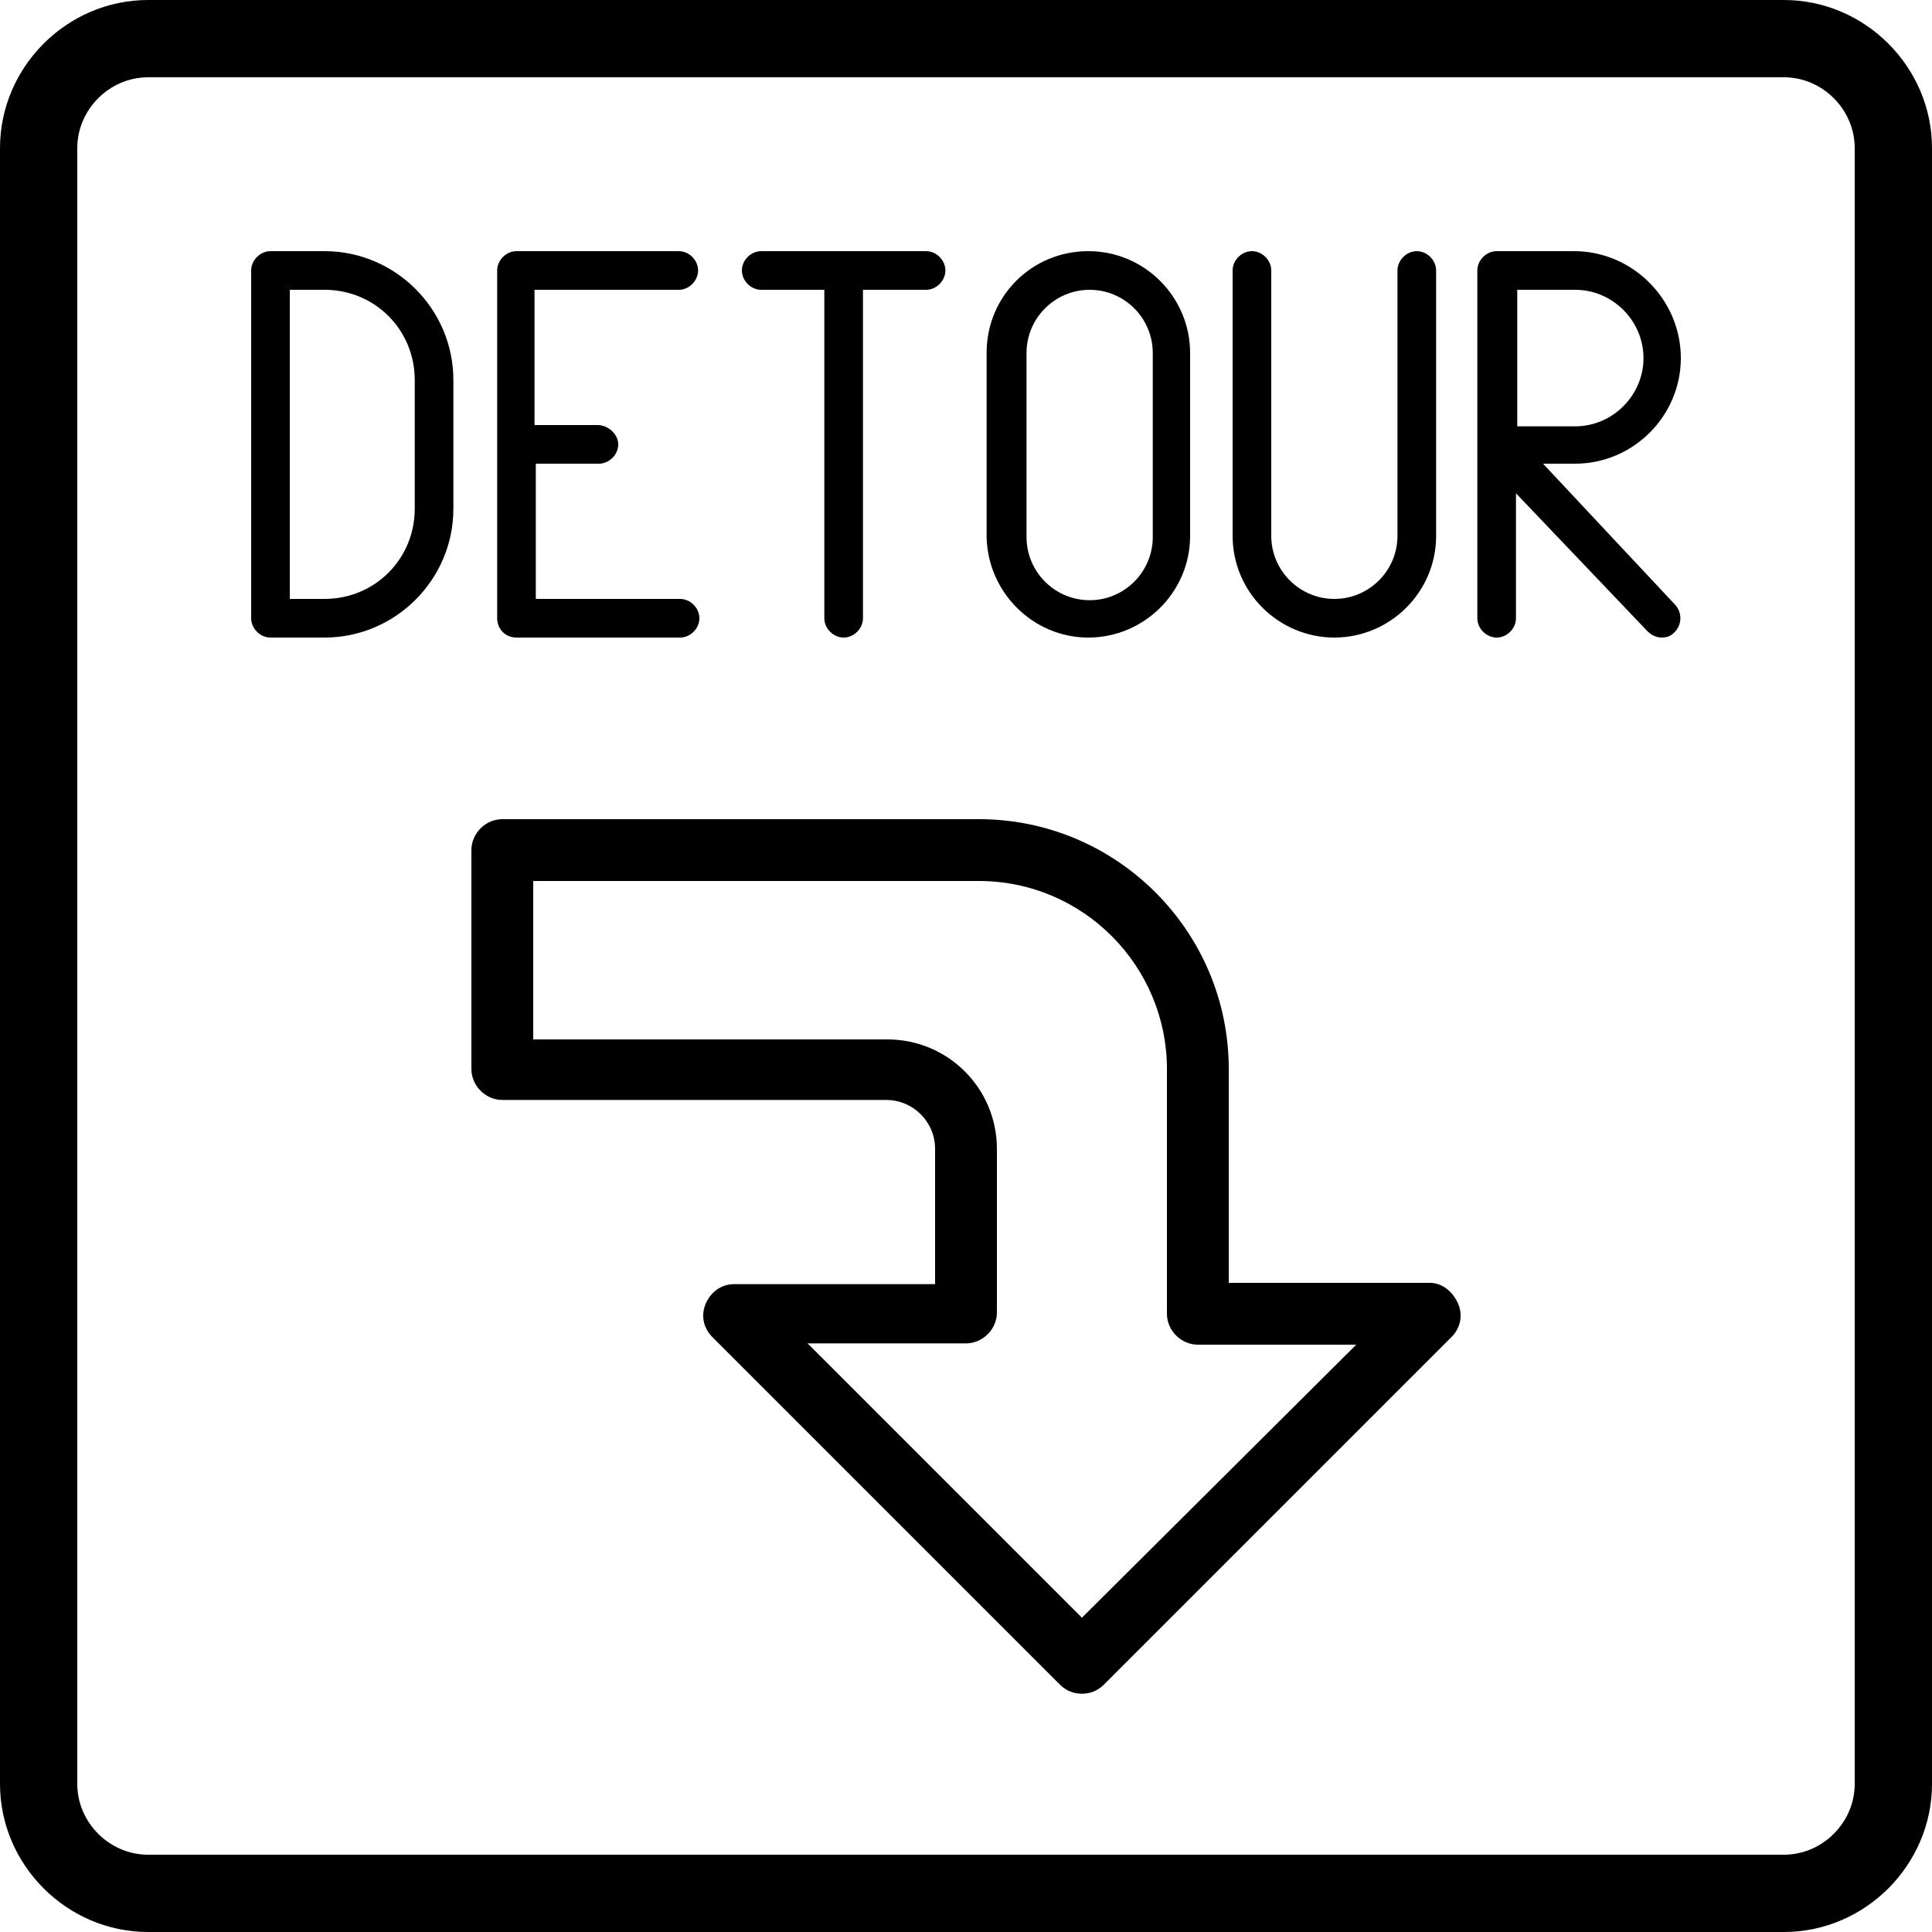 <?xml version="1.0" encoding="utf-8"?>
<!-- Generator: Adobe Illustrator 18.0.0, SVG Export Plug-In . SVG Version: 6.00 Build 0)  -->
<!DOCTYPE svg PUBLIC "-//W3C//DTD SVG 1.1//EN" "http://www.w3.org/Graphics/SVG/1.1/DTD/svg11.dtd">
<svg version="1.1" id="Layer_1" xmlns="http://www.w3.org/2000/svg" xmlns:xlink="http://www.w3.org/1999/xlink" x="0px" y="0px"
	 viewBox="0 0 150 150" enable-background="new 0 0 150 150" xml:space="preserve">
<g>
	<path d="M138.5,0h-127C5.2,0,0,5.2,0,11.5v127c0,6.3,5.2,11.5,11.5,11.5h127c6.3,0,11.5-5.2,11.5-11.5v-127
		C150,5.2,144.8,0,138.5,0z M144,138.5c0,3-2.5,5.5-5.5,5.5h-127c-3,0-5.5-2.5-5.5-5.5v-127C6,8.5,8.5,6,11.5,6h127
		c3,0,5.5,2.5,5.5,5.5V138.5z"/>
	<path d="M111,99.6H95.4V83c0-10.7-8.7-19.4-19.4-19.4H39c-1.3,0-2.4,1.1-2.4,2.4v17c0,1.3,1.1,2.4,2.4,2.4h29.8
		c2.1,0,3.8,1.7,3.8,3.8v10.5H57c-1,0-1.8,0.6-2.2,1.5c-0.4,0.9-0.2,1.9,0.5,2.6l27,27c0.5,0.5,1.1,0.7,1.7,0.7s1.2-0.2,1.7-0.7
		l27-27c0.7-0.7,0.9-1.7,0.5-2.6S112,99.6,111,99.6z M84,125.6l-21.3-21.3H75c1.3,0,2.4-1.1,2.4-2.4V89.2c0-4.7-3.8-8.5-8.5-8.5
		H41.4V68.4H76c8.1,0,14.6,6.6,14.6,14.6v19c0,1.3,1.1,2.4,2.4,2.4h12.3L84,125.6z"/>
	<path d="M25.2,19.5H21c-0.8,0-1.5,0.7-1.5,1.5v27c0,0.8,0.7,1.5,1.5,1.5h4.2c5.5,0,10-4.5,10-10v-10C35.2,24,30.7,19.5,25.2,19.5z
		 M32.2,39.5c0,3.9-3.1,7-7,7h-2.7v-24h2.7c3.9,0,7,3.1,7,7V39.5z"/>
	<path d="M40.1,49.5h12.7c0.8,0,1.5-0.7,1.5-1.5s-0.7-1.5-1.5-1.5H41.6V36h4.9c0.8,0,1.5-0.7,1.5-1.5S47.2,33,46.4,33h-4.9V22.5
		h11.2c0.8,0,1.5-0.7,1.5-1.5s-0.7-1.5-1.5-1.5H40.1c-0.8,0-1.5,0.7-1.5,1.5v27C38.6,48.8,39.2,49.5,40.1,49.5z"/>
	<path d="M59.1,22.5H64V48c0,0.8,0.7,1.5,1.5,1.5S67,48.8,67,48V22.5h4.9c0.8,0,1.5-0.7,1.5-1.5s-0.7-1.5-1.5-1.5H59.1
		c-0.8,0-1.5,0.7-1.5,1.5S58.3,22.5,59.1,22.5z"/>
	<path d="M84.5,49.5c4.3,0,7.9-3.5,7.9-7.9V27.4c0-4.3-3.5-7.9-7.9-7.9s-7.9,3.5-7.9,7.9v14.3C76.7,46,80.2,49.5,84.5,49.5z
		 M79.7,27.4c0-2.7,2.2-4.9,4.9-4.9s4.9,2.2,4.9,4.9v14.3c0,2.7-2.2,4.9-4.9,4.9s-4.9-2.2-4.9-4.9V27.4z"/>
	<path d="M103.6,49.5c4.3,0,7.9-3.5,7.9-7.9V21c0-0.8-0.7-1.5-1.5-1.5s-1.5,0.7-1.5,1.5v20.6c0,2.7-2.2,4.9-4.9,4.9
		s-4.9-2.2-4.9-4.9V21c0-0.8-0.7-1.5-1.5-1.5s-1.5,0.7-1.5,1.5v20.6C95.7,46,99.3,49.5,103.6,49.5z"/>
	<path d="M130.5,27.8c0-4.5-3.7-8.3-8.3-8.3h-6c-0.8,0-1.5,0.7-1.5,1.5v13.5c0,0,0,0,0,0V48c0,0.8,0.7,1.5,1.5,1.5s1.5-0.7,1.5-1.5
		v-9.7L127.9,49c0.3,0.3,0.7,0.5,1.1,0.5c0.4,0,0.7-0.1,1-0.4c0.6-0.6,0.6-1.5,0.1-2.1l-10.3-11h2.5C126.8,36,130.5,32.3,130.5,27.8
		z M117.8,33V22.5h4.5c2.9,0,5.3,2.4,5.3,5.3s-2.4,5.3-5.3,5.3H117.8z"/>
</g>
</svg>
